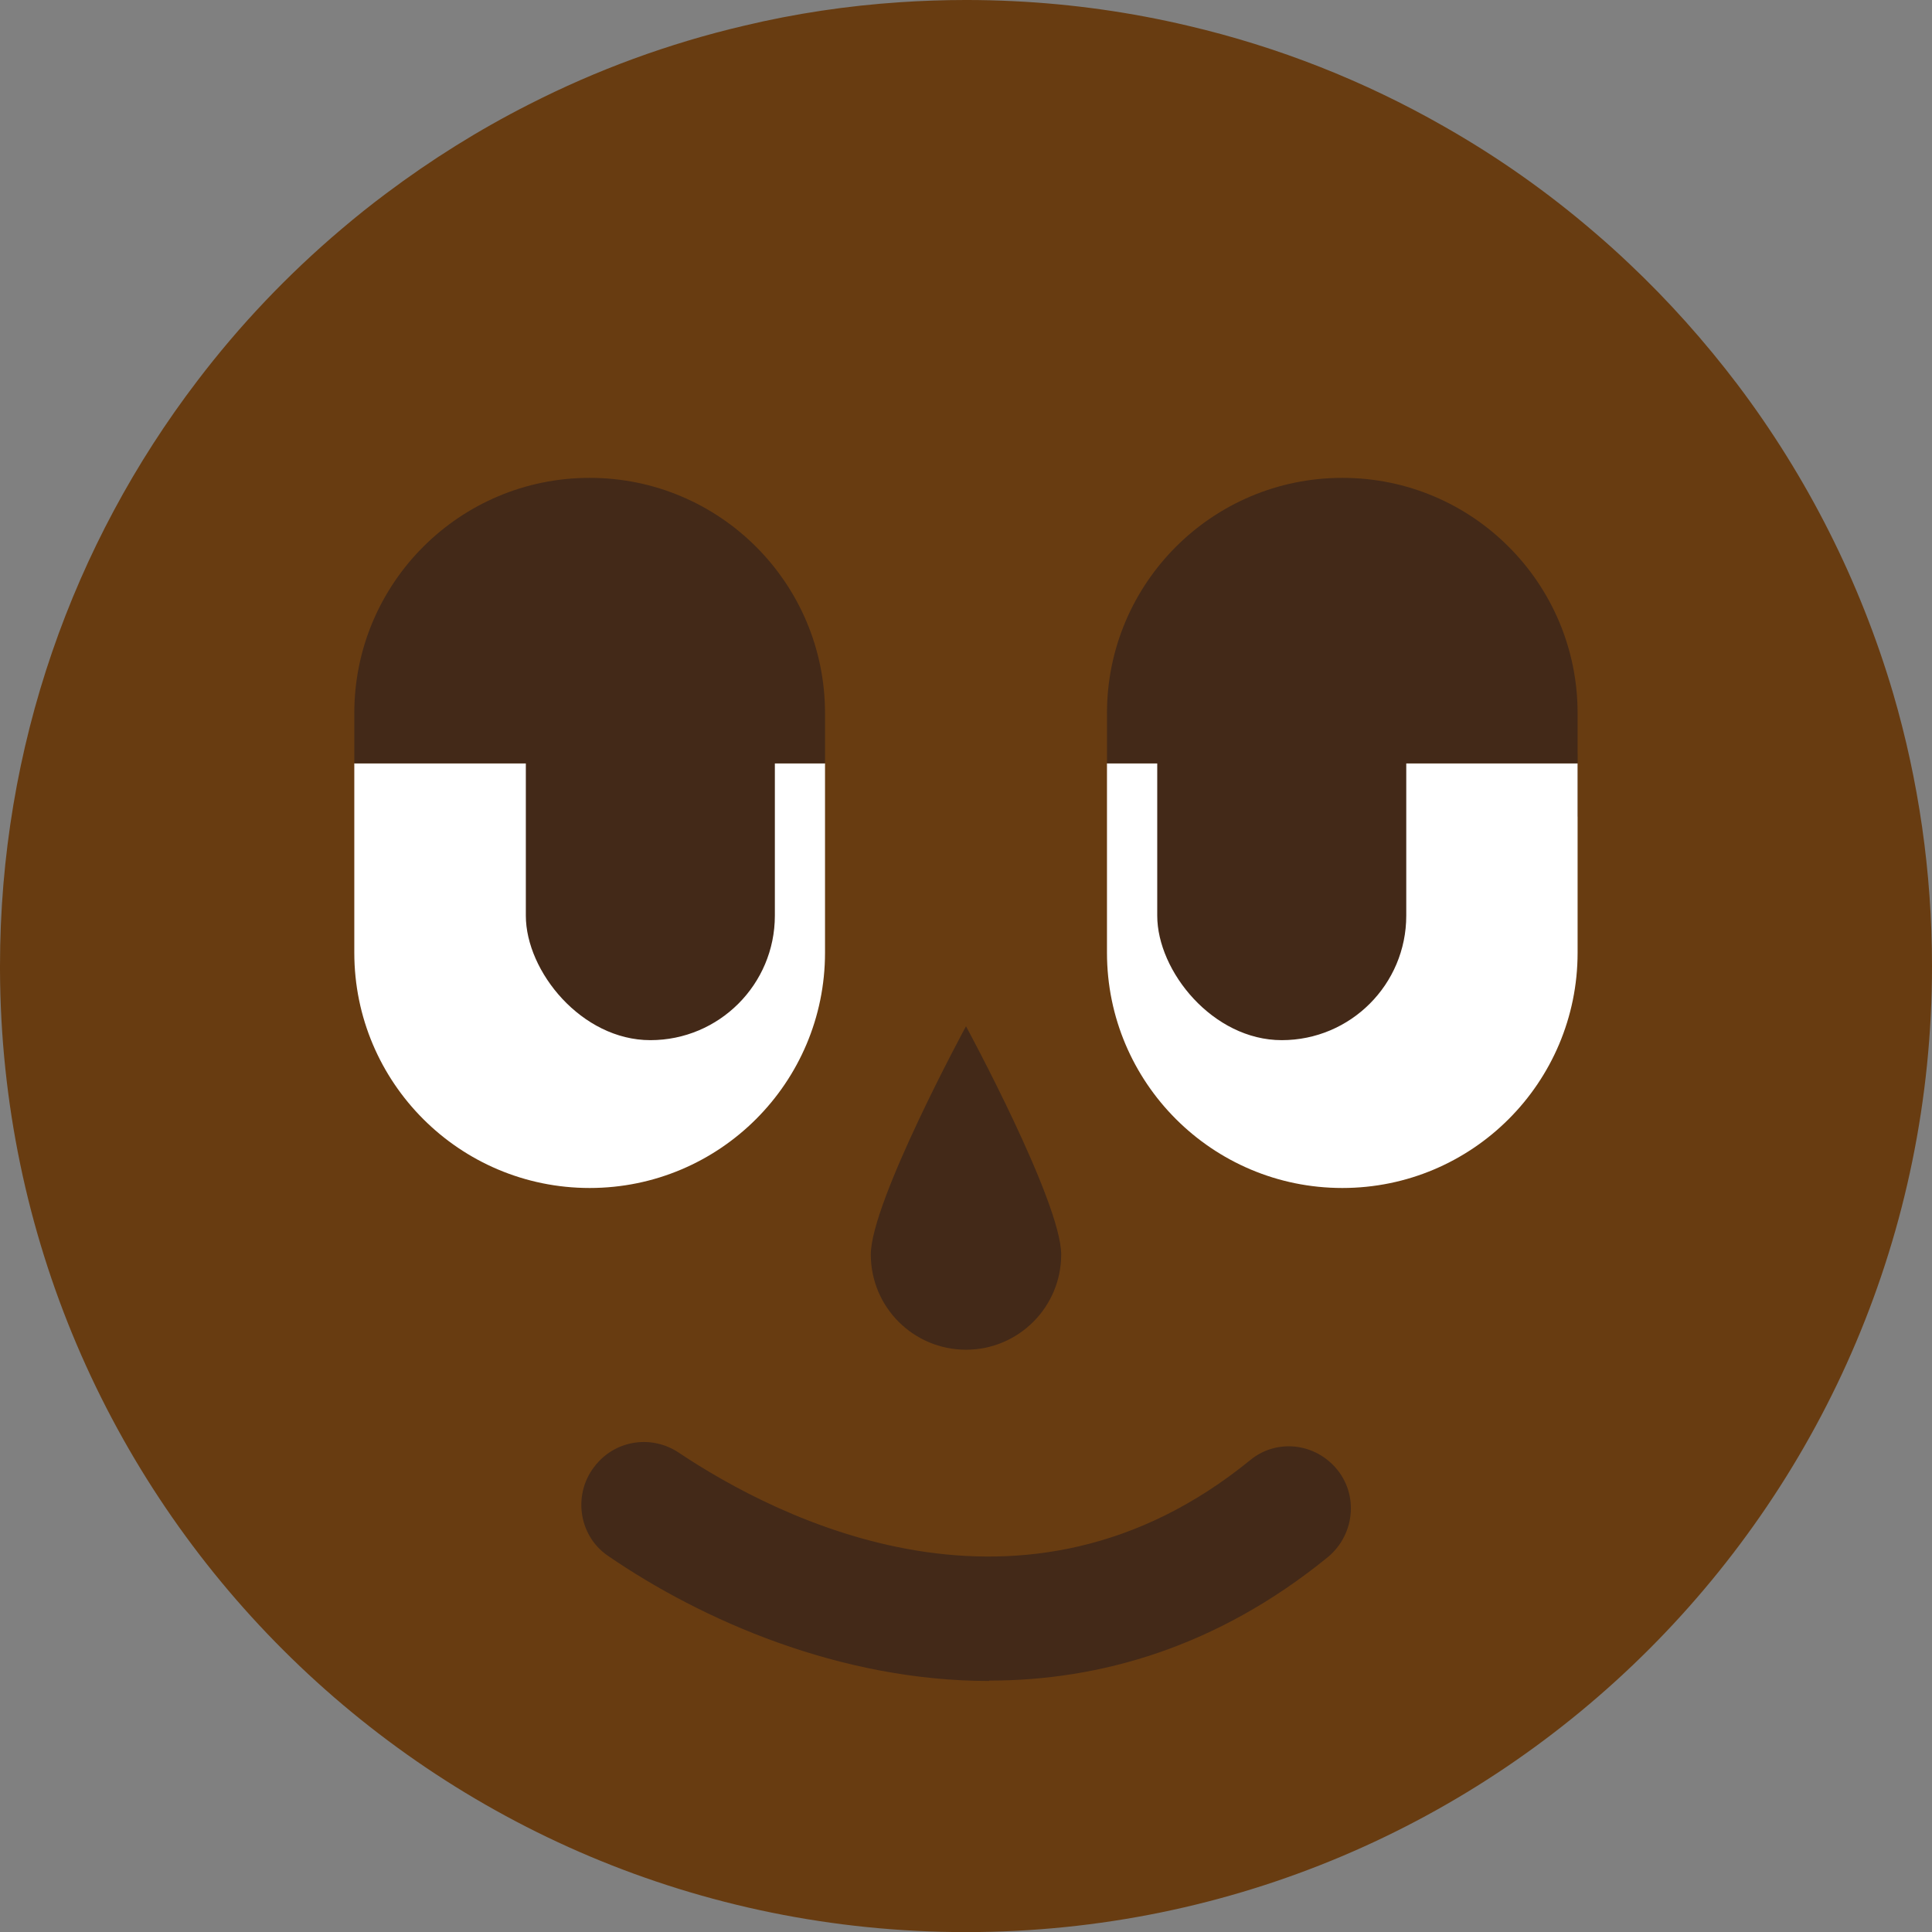 <?xml version="1.0" encoding="UTF-8"?>
<svg id="Camada_2" data-name="Camada 2" xmlns="http://www.w3.org/2000/svg" viewBox="0 0 202.96 202.97">
  <rect x="0" y="0" width="202.96" height="202.97" fill="#808080" stroke="none"/>
  <defs>
    <style>
      .cls-1 {
        fill: #fff;
      }

      .cls-2 {
        fill: #683c11;
      }

      .cls-3 {
        fill: #432918;
      }
    </style>
  </defs>
  <g id="Camada_1-2" data-name="Camada 1">
    <path class="cls-2" d="m202.96,101.49c0,56.05-45.42,101.48-101.48,101.48S.21,157.76,0,101.9v-.41c0-23.1,7.7-44.39,20.7-61.44,4.45-5.86,9.55-11.22,15.16-15.97,1.53-1.3,3.09-2.55,4.7-3.75,4.7-3.53,9.71-6.67,14.99-9.35,7.09-3.62,14.68-6.42,22.63-8.28,5.32-1.27,10.81-2.1,16.43-2.47,2.27-.15,4.56-.23,6.87-.23,1.66,0,3.31.04,4.94.12,6.28.3,12.43,1.18,18.36,2.58,9.55,2.23,18.57,5.82,26.86,10.55,5.66,3.21,10.98,6.96,15.88,11.18,1.23,1.05,2.43,2.13,3.6,3.24,4.15,3.91,7.96,8.18,11.42,12.74,7.27,9.63,12.85,20.6,16.35,32.47,2.65,9.07,4.07,18.68,4.07,28.61Z"/>
    <path class="cls-1" d="m165.73,80.19v19.89c0,13.65-11.06,24.72-24.71,24.72h-.01c-13.65,0-24.72-11.07-24.72-24.72v-19.89h49.44Z"/>
    <rect class="cls-3" x="121.57" y="65.73" width="26.16" height="43.54" rx="13.08" ry="13.08"/>
    <path class="cls-1" d="m86.67,80.19v19.89c0,13.65-11.07,24.72-24.72,24.72h-.01c-13.65,0-24.72-11.07-24.72-24.72v-19.89h49.45Z"/>
    <rect class="cls-3" x="55.24" y="65.73" width="26.16" height="43.54" rx="13.08" ry="13.08"/>
    <path class="cls-3" d="m111.48,131.79c0-5.52-10-23.98-10-23.98,0,0-10,18.45-10,23.98s4.48,10,10,10,10-4.48,10-10Z"/>
    <path class="cls-3" d="m62.38,154.1l.3-.32c2.17-2.55,5.86-3.02,8.62-1.18,10.4,6.95,36.21,20.23,60.06.77,2.58-2.11,6.31-1.85,8.66.51h0c2.76,2.76,2.45,7.28-.59,9.75-11.62,9.43-23.9,12.92-35.52,12.92v.06l.02-.02c-15.69,0-30.19-6.37-40.08-13.16-3.16-2.17-3.71-6.67-1.22-9.59"/>
    <path class="cls-3" d="m86.67,74.92v5.27h-49.45v-5.27c0-13.65,11.07-24.72,24.72-24.72h.01c13.65,0,24.72,11.07,24.72,24.72Z"/>
    <path class="cls-3" d="m165.73,74.92v5.27h-49.44v-5.27c0-13.65,11.07-24.72,24.72-24.72h.01c6.82,0,13,2.76,17.47,7.24,4.47,4.47,7.24,10.65,7.24,17.48Z"/>
    <path class="cls-3" d="m165.74,80.52v5.27h-.01v-5.27c0-6.83-2.77-13.01-7.24-17.48,4.48,4.47,7.25,10.65,7.25,17.48Z"/>
  </g>
</svg>